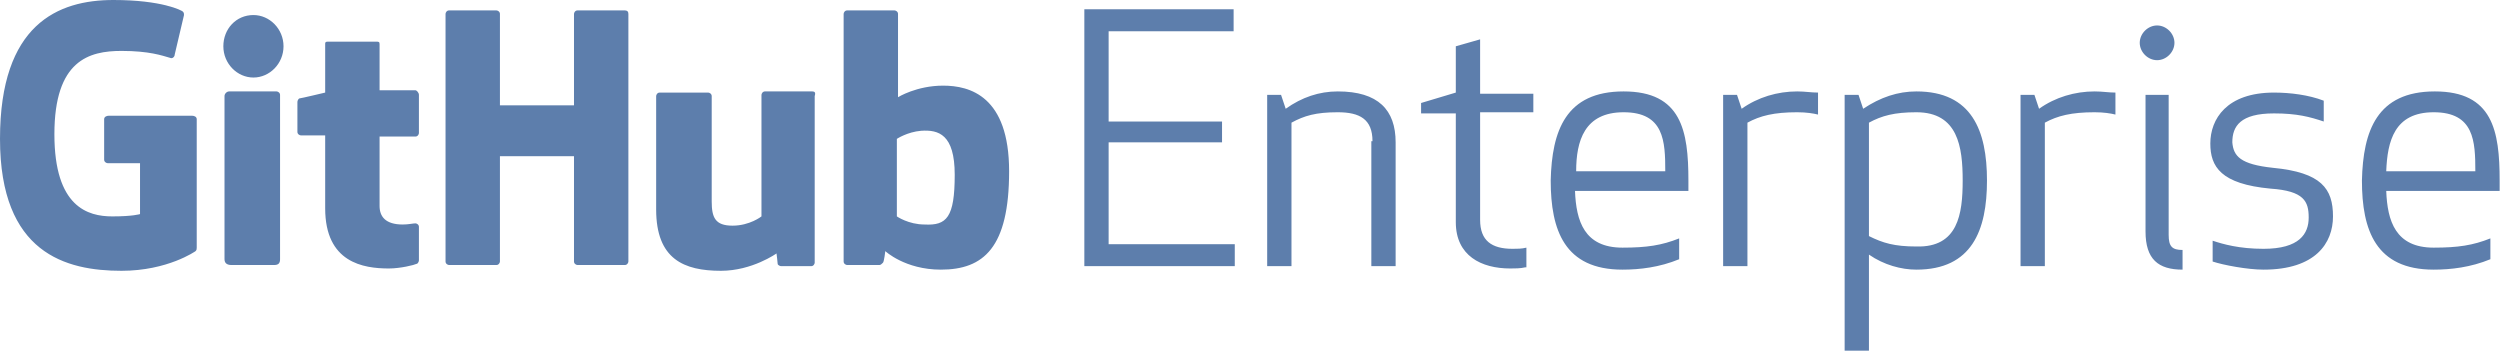 <?xml version="1.0" encoding="UTF-8"?>
<svg width="223px" height="32px" viewBox="0 0 223 32" version="1.1" xmlns="http://www.w3.org/2000/svg" xmlns:xlink="http://www.w3.org/1999/xlink">
    <!-- Generator: Sketch 43.1 (39012) - http://www.bohemiancoding.com/sketch -->
    <title>gh-e-logo</title>
    <desc>Created with Sketch.</desc>
    <defs></defs>
    <g id="Page-1" stroke="none" stroke-width="1" fill="none" fill-rule="evenodd">
        <g id="sg-enterprise" transform="translate(-250, -653)" fill-rule="nonzero" fill="#5D7EAC">
            <g id="Group-6" transform="translate(0, 304)">
                <g id="Group-27" transform="translate(250, 192)">
                    <g id="Group-5" transform="translate(0, 146)">
                        <g id="gh-e-logo" transform="translate(0, 11)">
                            <path d="M109.006,12.697 L98.89,12.697 L98.89,21.781 L110.142,21.781 L110.142,23.742 L96.723,23.742 L96.723,0.826 L110.039,0.826 L110.039,2.787 L98.89,2.787 L98.89,10.839 L109.006,10.839 L109.006,12.697 Z M122.426,12.594 C122.426,10.632 121.29,10.013 119.329,10.013 C117.368,10.013 116.335,10.323 115.2,10.942 L115.2,23.742 L113.032,23.742 L113.032,8.465 L114.271,8.465 L114.684,9.703 C116.129,8.671 117.677,8.155 119.329,8.155 C122.942,8.155 124.49,9.806 124.49,12.697 L124.49,23.742 L122.323,23.742 L122.323,12.594 L122.426,12.594 Z M136.052,23.845 C135.639,23.948 135.123,23.948 134.71,23.948 C132.129,23.948 129.858,22.813 129.858,19.819 L129.858,10.116 L126.761,10.116 L126.761,9.187 L129.858,8.258 L129.858,4.129 L132.026,3.51 L132.026,8.361 L136.774,8.361 L136.774,10.013 L132.026,10.013 L132.026,19.613 C132.026,21.471 133.058,22.194 134.916,22.194 C135.329,22.194 135.742,22.194 136.155,22.09 L136.155,23.845 L136.052,23.845 Z M144.826,8.155 C149.987,8.155 150.606,11.665 150.606,16.103 L150.606,17.032 L140.49,17.032 C140.594,19.716 141.316,22.09 144.723,22.09 C146.89,22.09 148.232,21.884 149.781,21.265 L149.781,23.123 C148.026,23.845 146.271,24.052 144.723,24.052 C139.561,24.052 138.323,20.542 138.323,16.103 C138.426,11.665 139.665,8.155 144.826,8.155 Z M140.594,15.277 L148.542,15.277 C148.542,12.594 148.439,10.013 144.826,10.013 C141.316,10.013 140.594,12.594 140.594,15.277 Z M162.168,10.219 C161.755,10.116 161.135,10.013 160.31,10.013 C158.245,10.013 157.006,10.323 155.871,10.942 L155.871,23.742 L153.703,23.742 L153.703,8.465 L154.942,8.465 L155.355,9.703 C156.8,8.671 158.555,8.155 160.31,8.155 C161.032,8.155 161.548,8.258 162.168,8.258 L162.168,10.219 Z M166.71,22.71 L166.71,31.277 L164.542,31.277 L164.542,8.465 L165.781,8.465 L166.194,9.703 C167.742,8.671 169.29,8.155 170.942,8.155 C175.897,8.155 177.239,11.665 177.239,16.103 C177.239,20.542 175.897,24.052 170.942,24.052 C169.6,24.052 168.052,23.639 166.71,22.71 Z M175.071,16.103 C175.071,13.11 174.658,10.013 170.942,10.013 C168.981,10.013 167.845,10.323 166.71,10.942 L166.71,21.058 C167.948,21.677 168.981,21.987 170.942,21.987 C174.658,22.09 175.071,19.097 175.071,16.103 Z M188.697,10.219 C188.284,10.116 187.665,10.013 186.839,10.013 C184.774,10.013 183.535,10.323 182.4,10.942 L182.4,23.742 L180.232,23.742 L180.232,8.465 L181.471,8.465 L181.884,9.703 C183.329,8.671 185.084,8.155 186.839,8.155 C187.561,8.155 188.077,8.258 188.697,8.258 L188.697,10.219 Z M192.413,2.271 C193.239,2.271 193.961,2.994 193.961,3.819 C193.961,4.645 193.239,5.368 192.413,5.368 C191.587,5.368 190.865,4.645 190.865,3.819 C190.865,2.994 191.587,2.271 192.413,2.271 Z M191.381,20.645 L191.381,8.465 L193.445,8.465 L193.445,20.955 C193.445,21.987 193.755,22.297 194.684,22.297 L194.684,24.052 C192.516,24.052 191.381,23.123 191.381,20.645 Z M202.735,14.968 C207.071,15.381 208.103,16.826 208.103,19.303 C208.103,21.677 206.555,24.052 201.91,24.052 C200.465,24.052 198.297,23.639 197.368,23.329 L197.368,21.471 C198.297,21.781 199.742,22.194 201.91,22.194 C205.11,22.194 205.935,20.852 205.935,19.406 C205.935,17.961 205.523,17.032 202.529,16.826 C198.09,16.413 197.161,14.865 197.161,12.8 C197.161,10.632 198.606,8.258 202.839,8.258 C204.284,8.258 205.935,8.465 207.277,8.981 L207.277,10.839 C206.039,10.426 204.903,10.116 202.839,10.116 C199.845,10.116 199.123,11.252 199.123,12.697 C199.226,13.935 199.845,14.658 202.735,14.968 Z M217.187,8.155 C222.348,8.155 222.968,11.665 222.968,16.103 L222.968,17.032 L212.852,17.032 C212.955,19.716 213.677,22.09 217.084,22.09 C219.252,22.09 220.594,21.884 222.142,21.265 L222.142,23.123 C220.387,23.845 218.632,24.052 217.084,24.052 C211.923,24.052 210.684,20.542 210.684,16.103 C210.787,11.665 212.026,8.155 217.187,8.155 Z M212.852,15.277 L220.8,15.277 C220.8,12.594 220.697,10.013 217.084,10.013 C213.574,10.013 212.955,12.594 212.852,15.277 Z M17.135,10.323 L9.703,10.323 C9.497,10.323 9.29,10.426 9.29,10.632 L9.29,14.245 C9.29,14.452 9.497,14.555 9.6,14.555 L12.49,14.555 L12.49,19.097 C12.49,19.097 11.871,19.303 10.013,19.303 C7.845,19.303 4.852,18.477 4.852,11.974 C4.852,5.368 7.948,4.542 10.839,4.542 C13.316,4.542 14.452,4.955 15.174,5.161 C15.381,5.265 15.587,5.058 15.587,4.852 L16.413,1.342 C16.413,1.239 16.413,1.135 16.31,1.032 C16.206,0.929 14.452,0 10.116,0 C5.161,0 0,2.168 0,12.387 C0,22.606 5.884,24.155 10.839,24.155 C14.968,24.155 17.445,22.4 17.445,22.4 C17.548,22.297 17.548,22.194 17.548,22.09 L17.548,10.632 C17.548,10.426 17.342,10.323 17.135,10.323 Z M56.052,1.239 C56.052,1.032 55.948,0.929 55.742,0.929 L51.51,0.929 C51.303,0.929 51.2,1.135 51.2,1.239 L51.2,9.394 L44.594,9.394 L44.594,1.239 C44.594,1.032 44.387,0.929 44.284,0.929 L40.052,0.929 C39.845,0.929 39.742,1.135 39.742,1.239 L39.742,23.329 C39.742,23.535 39.948,23.639 40.052,23.639 L44.284,23.639 C44.49,23.639 44.594,23.432 44.594,23.329 L44.594,13.935 L51.2,13.935 L51.2,23.329 C51.2,23.535 51.406,23.639 51.51,23.639 L55.742,23.639 C55.948,23.639 56.052,23.432 56.052,23.329 L56.052,1.239 Z M25.29,4.129 C25.29,2.581 24.052,1.342 22.606,1.342 C21.058,1.342 19.923,2.581 19.923,4.129 C19.923,5.677 21.161,6.916 22.606,6.916 C24.052,6.916 25.29,5.677 25.29,4.129 Z M24.981,18.684 L24.981,8.465 C24.981,8.258 24.774,8.155 24.671,8.155 L20.439,8.155 C20.232,8.155 20.026,8.361 20.026,8.568 L20.026,23.123 C20.026,23.535 20.335,23.639 20.645,23.639 L24.465,23.639 C24.877,23.639 24.981,23.432 24.981,23.123 L24.981,18.684 Z M72.465,8.155 L68.232,8.155 C68.026,8.155 67.923,8.361 67.923,8.465 L67.923,19.303 C67.923,19.303 66.89,20.129 65.342,20.129 C63.794,20.129 63.484,19.406 63.484,17.961 L63.484,8.568 C63.484,8.361 63.277,8.258 63.174,8.258 L58.839,8.258 C58.632,8.258 58.529,8.465 58.529,8.568 L58.529,18.684 C58.529,23.123 61.006,24.155 64.31,24.155 C67.097,24.155 69.265,22.606 69.265,22.606 C69.265,22.606 69.368,23.432 69.368,23.535 C69.368,23.639 69.574,23.742 69.677,23.742 L72.361,23.742 C72.568,23.742 72.671,23.535 72.671,23.432 L72.671,8.568 C72.774,8.258 72.671,8.155 72.465,8.155 Z M84.129,7.639 C81.755,7.639 80.103,8.671 80.103,8.671 L80.103,1.239 C80.103,1.032 79.897,0.929 79.794,0.929 L75.561,0.929 C75.355,0.929 75.252,1.135 75.252,1.239 L75.252,23.329 C75.252,23.535 75.458,23.639 75.561,23.639 L78.452,23.639 C78.555,23.639 78.658,23.535 78.761,23.432 C78.865,23.329 78.968,22.4 78.968,22.4 C78.968,22.4 80.723,24.052 83.923,24.052 C87.742,24.052 90.013,22.09 90.013,15.277 C90.013,8.568 86.503,7.639 84.129,7.639 Z M82.477,20.026 C81.032,20.026 80,19.303 80,19.303 L80,12.387 C80,12.387 80.929,11.768 82.168,11.665 C83.716,11.561 85.161,11.974 85.161,15.587 C85.161,19.406 84.439,20.129 82.477,20.026 Z M37.058,8.052 L33.858,8.052 L33.858,3.923 C33.858,3.716 33.755,3.716 33.548,3.716 L29.213,3.716 C29.006,3.716 29.006,3.819 29.006,3.923 L29.006,8.258 C29.006,8.258 26.839,8.774 26.735,8.774 C26.632,8.774 26.529,8.981 26.529,9.084 L26.529,11.768 C26.529,11.974 26.735,12.077 26.839,12.077 L29.006,12.077 L29.006,18.581 C29.006,23.432 32.413,23.948 34.684,23.948 C35.716,23.948 36.955,23.639 37.161,23.535 C37.265,23.535 37.368,23.329 37.368,23.226 L37.368,20.232 C37.368,20.026 37.161,19.923 37.058,19.923 C36.852,19.923 36.439,20.026 35.923,20.026 C34.374,20.026 33.858,19.303 33.858,18.374 L33.858,12.181 L37.058,12.181 C37.265,12.181 37.368,11.974 37.368,11.871 L37.368,8.465 C37.368,8.258 37.161,8.052 37.058,8.052 Z" id="Shape"></path>
                        </g>
                    </g>
                </g>
            </g>
        </g>
    </g>
</svg>